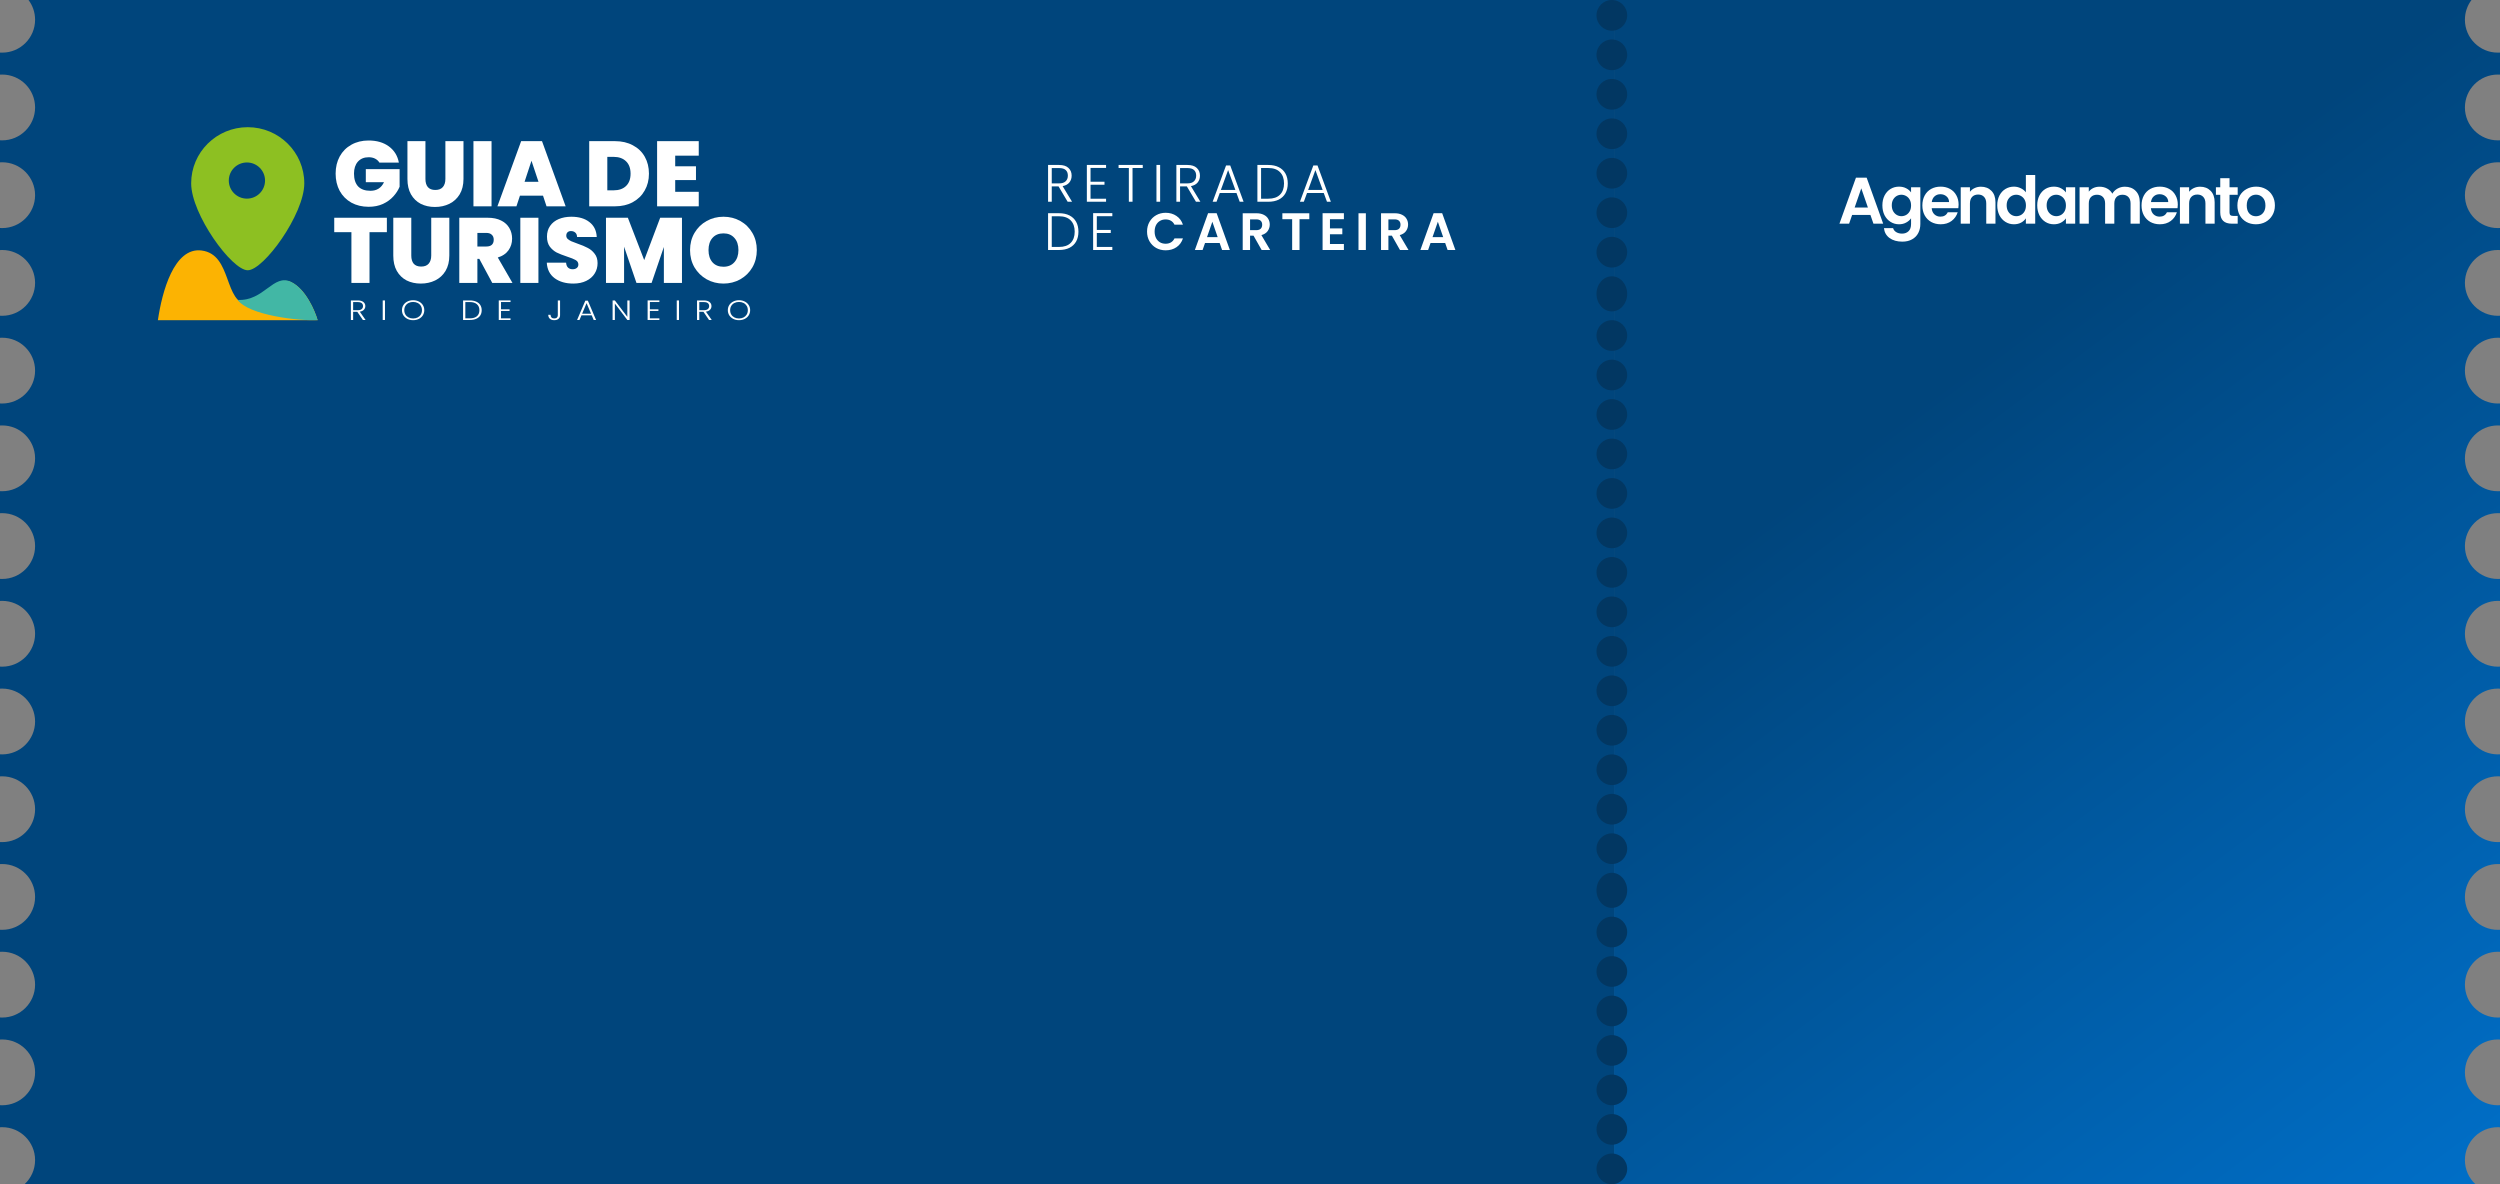 <svg width="570" height="270" viewBox="0 0 570 270" fill="none" xmlns="http://www.w3.org/2000/svg">
<rect x="0" y="0" width="570" height="270" fill="#808080" stroke="none"/>
<path fill-rule="evenodd" clip-rule="evenodd" d="M6.501 0H563.499C562.558 1.253 562 2.812 562 4.5C562 8.642 565.358 12 569.5 12C569.668 12 569.835 11.995 570 11.984V17.016C569.835 17.006 569.668 17 569.5 17C565.358 17 562 20.358 562 24.5C562 28.642 565.358 32 569.5 32C569.668 32 569.835 31.994 570 31.984V37.016C569.835 37.005 569.668 37 569.5 37C565.358 37 562 40.358 562 44.5C562 48.642 565.358 52 569.5 52C569.668 52 569.835 51.995 570 51.984V57.016C569.835 57.005 569.668 57 569.5 57C565.358 57 562 60.358 562 64.5C562 68.642 565.358 72 569.5 72C569.668 72 569.835 71.995 570 71.984V77.016C569.835 77.005 569.668 77 569.5 77C565.358 77 562 80.358 562 84.5C562 88.642 565.358 92 569.5 92C569.668 92 569.835 91.995 570 91.984V97.016C569.835 97.005 569.668 97 569.5 97C565.358 97 562 100.358 562 104.5C562 108.642 565.358 112 569.5 112C569.668 112 569.835 111.994 570 111.984V117.016C569.835 117.006 569.668 117 569.5 117C565.358 117 562 120.358 562 124.5C562 128.642 565.358 132 569.5 132C569.668 132 569.835 131.994 570 131.984V137.016C569.835 137.006 569.668 137 569.5 137C565.358 137 562 140.358 562 144.5C562 148.642 565.358 152 569.5 152C569.668 152 569.835 151.994 570 151.984V157.016C569.835 157.006 569.668 157 569.5 157C565.358 157 562 160.358 562 164.5C562 168.642 565.358 172 569.5 172C569.581 172 569.662 171.999 569.742 171.996C569.828 171.993 569.914 171.989 570 171.984V177.016C569.835 177.006 569.668 177 569.5 177C565.358 177 562 180.358 562 184.5C562 188.642 565.358 192 569.5 192C569.668 192 569.835 191.994 570 191.984V197.016C569.835 197.006 569.668 197 569.5 197C565.358 197 562 200.358 562 204.5C562 208.642 565.358 212 569.5 212C569.668 212 569.835 211.994 570 211.984V217.016C569.835 217.006 569.668 217 569.5 217C565.358 217 562 220.358 562 224.5C562 228.642 565.358 232 569.5 232C569.575 232 569.65 231.999 569.724 231.997C569.759 231.996 569.794 231.994 569.83 231.993C569.887 231.99 569.943 231.987 570 231.984V237.016C569.835 237.006 569.668 237 569.5 237C565.358 237 562 240.358 562 244.5C562 248.642 565.358 252 569.5 252C569.57 252 569.639 251.999 569.709 251.997C569.806 251.994 569.903 251.99 570 251.984V257.016C569.935 257.012 569.87 257.009 569.804 257.006C569.703 257.002 569.602 257 569.5 257C565.358 257 562 260.358 562 264.5C562 266.673 562.924 268.63 564.401 270H5.599C7.076 268.63 8 266.673 8 264.5C8 260.358 4.642 257 0.5 257C0.332 257 0.165 257.005 0 257.016V251.984C0.165 251.995 0.332 252 0.5 252C4.642 252 8 248.642 8 244.5C8 240.358 4.642 237 0.5 237C0.332 237 0.165 237.005 0 237.016V231.984C0.165 231.995 0.332 232 0.5 232C4.642 232 8 228.642 8 224.5C8 220.358 4.642 217 0.5 217C0.332 217 0.165 217.005 0 217.016V211.984C0.165 211.995 0.332 212 0.5 212C4.642 212 8 208.642 8 204.5C8 200.358 4.642 197 0.5 197C0.421 197 0.342 197.001 0.264 197.004C0.176 197.006 0.088 197.011 0 197.016V191.984C0.165 191.995 0.332 192 0.5 192C4.642 192 8 188.642 8 184.5C8 180.358 4.642 177 0.5 177C0.332 177 0.165 177.005 0 177.016V171.984C0.165 171.995 0.332 172 0.5 172C4.642 172 8 168.642 8 164.5C8 160.358 4.642 157 0.5 157C0.44 157 0.379 157.001 0.319 157.002L0.253 157.004L0.211 157.005L0.148 157.008C0.115 157.01 0.082 157.011 0.05 157.013L0 157.016V151.984C0.165 151.995 0.332 152 0.5 152C4.642 152 8 148.642 8 144.5C8 140.358 4.642 137 0.5 137C0.332 137 0.165 137.005 0 137.016V131.984C0.08 131.989 0.161 131.993 0.242 131.996C0.327 131.999 0.414 132 0.5 132C4.642 132 8 128.642 8 124.5C8 120.358 4.642 117 0.5 117C0.417 117 0.335 117.001 0.253 117.004C0.168 117.007 0.084 117.011 0 117.016V111.984C0.165 111.995 0.332 112 0.5 112C4.642 112 8 108.642 8 104.5C8 100.358 4.642 97 0.5 97C0.332 97 0.165 97.005 0 97.016V91.984C0.105 91.99 0.21 91.995 0.316 91.998C0.377 91.999 0.439 92 0.5 92C4.642 92 8 88.642 8 84.5C8 80.358 4.642 77 0.5 77C0.332 77 0.165 77.005 0 77.016V71.984C0.165 71.995 0.332 72 0.5 72C4.642 72 8 68.642 8 64.5C8 60.358 4.642 57 0.5 57C0.332 57 0.165 57.005 0 57.016V51.984C0.165 51.995 0.332 52 0.5 52C4.642 52 8 48.642 8 44.5C8 40.358 4.642 37 0.5 37C0.332 37 0.165 37.005 0 37.016V31.984C0.165 31.994 0.332 32 0.5 32C4.642 32 8 28.642 8 24.5C8 20.358 4.642 17 0.5 17C0.332 17 0.165 17.006 0 17.016V11.984C0.165 11.995 0.332 12 0.5 12C4.642 12 8 8.642 8 4.5C8 2.812 7.442 1.254 6.501 0ZM569.5 12C569.668 12 569.835 11.995 570 11.984V17.016C569.835 17.006 569.668 17 569.5 17C565.358 17 562 20.358 562 24.5C562 28.642 565.358 32 569.5 32C569.668 32 569.835 31.994 570 31.984V37.016C569.835 37.005 569.668 37 569.5 37C565.358 37 562 40.358 562 44.5C562 48.642 565.358 52 569.5 52C569.668 52 569.835 51.995 570 51.984V57.016C569.835 57.005 569.668 57 569.5 57C565.358 57 562 60.358 562 64.5C562 68.642 565.358 72 569.5 72C569.668 72 569.835 71.995 570 71.984V77.016C569.835 77.005 569.668 77 569.5 77C565.358 77 562 80.358 562 84.5C562 88.642 565.358 92 569.5 92C569.668 92 569.835 91.995 570 91.984V97.016C569.835 97.005 569.668 97 569.5 97C565.358 97 562 100.358 562 104.5C562 108.642 565.358 112 569.5 112C569.668 112 569.835 111.994 570 111.984V117.016C569.835 117.006 569.668 117 569.5 117C565.358 117 562 120.358 562 124.5C562 128.642 565.358 132 569.5 132C569.668 132 569.835 131.994 570 131.984V137.016C569.835 137.006 569.668 137 569.5 137C565.358 137 562 140.358 562 144.5C562 148.642 565.358 152 569.5 152C569.668 152 569.835 151.994 570 151.984V157.016C569.835 157.006 569.668 157 569.5 157C565.358 157 562 160.358 562 164.5C562 168.642 565.358 172 569.5 172C569.668 172 569.835 171.994 570 171.984V177.016C569.835 177.006 569.668 177 569.5 177C565.358 177 562 180.358 562 184.5C562 188.642 565.358 192 569.5 192C569.668 192 569.835 191.994 570 191.984V197.016C569.835 197.006 569.668 197 569.5 197C565.358 197 562 200.358 562 204.5C562 208.642 565.358 212 569.5 212C569.668 212 569.835 211.994 570 211.984V217.016C569.835 217.006 569.668 217 569.5 217C565.358 217 562 220.358 562 224.5C562 228.642 565.358 232 569.5 232C569.668 232 569.835 231.994 570 231.984V237.016C569.928 237.012 569.855 237.008 569.783 237.005C569.689 237.002 569.595 237 569.5 237C565.358 237 562 240.358 562 244.5C562 248.642 565.358 252 569.5 252C569.668 252 569.835 251.994 570 251.984V257.016C569.835 257.006 569.668 257 569.5 257C565.358 257 562 260.358 562 264.5C562 266.673 562.924 268.63 564.401 270H368V0H563.499C562.558 1.253 562 2.812 562 4.5C562 8.642 565.358 12 569.5 12Z" fill="#00457C"/>
<path fill-rule="evenodd" clip-rule="evenodd" d="M569.5 12C569.668 12 569.835 11.995 570 11.984V17.016C569.835 17.006 569.668 17 569.5 17C565.358 17 562 20.358 562 24.5C562 28.642 565.358 32 569.5 32C569.668 32 569.835 31.994 570 31.984V37.016C569.835 37.005 569.668 37 569.5 37C565.358 37 562 40.358 562 44.5C562 48.642 565.358 52 569.5 52C569.668 52 569.835 51.995 570 51.984V57.016C569.835 57.005 569.668 57 569.5 57C565.358 57 562 60.358 562 64.5C562 68.642 565.358 72 569.5 72C569.668 72 569.835 71.995 570 71.984V77.016C569.835 77.005 569.668 77 569.5 77C565.358 77 562 80.358 562 84.5C562 88.642 565.358 92 569.5 92C569.668 92 569.835 91.995 570 91.984V97.016C569.835 97.005 569.668 97 569.5 97C565.358 97 562 100.358 562 104.5C562 108.642 565.358 112 569.5 112C569.668 112 569.835 111.994 570 111.984V117.016C569.835 117.006 569.668 117 569.5 117C565.358 117 562 120.358 562 124.5C562 128.642 565.358 132 569.5 132C569.668 132 569.835 131.994 570 131.984V137.016C569.835 137.006 569.668 137 569.5 137C565.358 137 562 140.358 562 144.5C562 148.642 565.358 152 569.5 152C569.668 152 569.835 151.994 570 151.984V157.016C569.835 157.006 569.668 157 569.5 157C565.358 157 562 160.358 562 164.5C562 168.642 565.358 172 569.5 172C569.668 172 569.835 171.994 570 171.984V177.016C569.835 177.006 569.668 177 569.5 177C565.358 177 562 180.358 562 184.5C562 188.642 565.358 192 569.5 192C569.668 192 569.835 191.994 570 191.984V197.016C569.835 197.006 569.668 197 569.5 197C565.358 197 562 200.358 562 204.5C562 208.642 565.358 212 569.5 212C569.668 212 569.835 211.994 570 211.984V217.016C569.835 217.006 569.668 217 569.5 217C565.358 217 562 220.358 562 224.5C562 228.642 565.358 232 569.5 232C569.668 232 569.835 231.994 570 231.984V237.016C569.928 237.012 569.855 237.008 569.783 237.005C569.689 237.002 569.595 237 569.5 237C565.358 237 562 240.358 562 244.5C562 248.642 565.358 252 569.5 252C569.668 252 569.835 251.994 570 251.984V257.016C569.835 257.006 569.668 257 569.5 257C565.358 257 562 260.358 562 264.5C562 266.673 562.924 268.63 564.401 270H368V0H563.499C562.558 1.253 562 2.812 562 4.5C562 8.642 565.358 12 569.5 12Z" fill="url(#paint0_linear)"/>
<path d="M45.958 57.113C39.678 56.314 36.941 66.544 36 73H72.414C71.77 70.781 69.679 65.949 66.469 64.376C62.456 62.409 62.753 69.823 56.808 69.52C50.863 69.217 53.092 58.021 45.958 57.113Z" fill="#FCB302"/>
<path d="M66.387 64.284C62.32 62.285 60.233 68.688 54.207 68.38C56.617 71.849 68.145 73.234 72.414 72.968C71.761 70.713 69.642 65.883 66.387 64.284Z" fill="#42B7A5"/>
<path d="M86.501 37.072C86.262 36.679 85.932 36.377 85.511 36.166C85.104 35.955 84.62 35.85 84.059 35.85C83.02 35.85 82.199 36.187 81.596 36.861C81.006 37.536 80.712 38.442 80.712 39.581C80.712 40.859 81.027 41.836 81.659 42.511C82.304 43.171 83.238 43.501 84.459 43.501C85.904 43.501 86.936 42.848 87.553 41.541H83.406V38.569H91.111V42.574C90.788 43.361 90.311 44.098 89.679 44.787C89.062 45.475 88.276 46.045 87.321 46.494C86.367 46.93 85.28 47.148 84.059 47.148C82.571 47.148 81.252 46.832 80.101 46.199C78.964 45.553 78.08 44.66 77.449 43.522C76.831 42.37 76.523 41.056 76.523 39.581C76.523 38.119 76.831 36.819 77.449 35.681C78.08 34.529 78.964 33.636 80.101 33.004C81.238 32.358 82.55 32.034 84.038 32.034C85.904 32.034 87.448 32.484 88.669 33.383C89.89 34.283 90.647 35.512 90.942 37.072H86.501Z" fill="white"/>
<path d="M97.001 32.182V40.803C97.001 41.604 97.184 42.222 97.549 42.658C97.927 43.094 98.496 43.312 99.254 43.312C100.011 43.312 100.58 43.094 100.959 42.658C101.352 42.208 101.548 41.59 101.548 40.803V32.182H105.674V40.803C105.674 42.166 105.386 43.333 104.811 44.302C104.235 45.258 103.45 45.981 102.453 46.473C101.471 46.951 100.376 47.19 99.169 47.19C97.963 47.19 96.882 46.951 95.928 46.473C94.987 45.981 94.244 45.258 93.696 44.302C93.163 43.347 92.896 42.18 92.896 40.803V32.182H97.001Z" fill="white"/>
<path d="M112.071 32.182V47.042H107.946V32.182H112.071Z" fill="white"/>
<path d="M123.809 44.618H118.547L117.747 47.042H113.411L118.821 32.182H123.578L128.967 47.042H124.609L123.809 44.618ZM122.778 41.457L121.178 36.651L119.599 41.457H122.778Z" fill="white"/>
<path d="M140.214 32.182C141.771 32.182 143.133 32.498 144.298 33.13C145.476 33.749 146.382 34.62 147.013 35.744C147.645 36.868 147.96 38.154 147.96 39.602C147.96 41.035 147.638 42.314 146.992 43.438C146.36 44.562 145.455 45.447 144.276 46.094C143.112 46.726 141.757 47.042 140.214 47.042H134.341V32.182H140.214ZM139.898 43.396C141.105 43.396 142.052 43.066 142.74 42.405C143.427 41.745 143.771 40.81 143.771 39.602C143.771 38.379 143.427 37.438 142.74 36.777C142.052 36.103 141.105 35.765 139.898 35.765H138.467V43.396H139.898Z" fill="white"/>
<path d="M153.946 35.491V37.915H158.682V41.056H153.946V43.733H159.314V47.042H149.82V32.182H159.314V35.491H153.946Z" fill="white"/>
<path d="M88.206 49.647V52.935H84.248V64.507H80.122V52.935H76.207V49.647H88.206Z" fill="white"/>
<path d="M93.774 49.647V58.268C93.774 59.069 93.956 59.688 94.321 60.123C94.7 60.559 95.268 60.777 96.026 60.777C96.784 60.777 97.352 60.559 97.731 60.123C98.124 59.673 98.321 59.055 98.321 58.268V49.647H102.446V58.268C102.446 59.631 102.159 60.798 101.583 61.767C101.008 62.723 100.222 63.447 99.226 63.938C98.243 64.416 97.149 64.655 95.942 64.655C94.735 64.655 93.654 64.416 92.7 63.938C91.76 63.447 91.016 62.723 90.469 61.767C89.936 60.812 89.669 59.645 89.669 58.268V49.647H93.774Z" fill="white"/>
<path d="M112.233 64.507L109.286 59.027H108.844V64.507H104.718V49.647H111.223C112.416 49.647 113.426 49.858 114.254 50.279C115.082 50.687 115.706 51.256 116.127 51.987C116.548 52.703 116.759 53.511 116.759 54.411C116.759 55.423 116.478 56.315 115.917 57.088C115.37 57.847 114.563 58.388 113.496 58.711L116.843 64.507H112.233ZM108.844 56.203H110.886C111.447 56.203 111.868 56.069 112.149 55.802C112.43 55.535 112.57 55.149 112.57 54.643C112.57 54.165 112.423 53.793 112.128 53.526C111.847 53.245 111.433 53.104 110.886 53.104H108.844V56.203Z" fill="white"/>
<path d="M122.761 49.647V64.507H118.635V49.647H122.761Z" fill="white"/>
<path d="M130.71 64.655C128.984 64.655 127.567 64.248 126.458 63.432C125.349 62.603 124.753 61.423 124.669 59.891H129.068C129.11 60.411 129.265 60.791 129.531 61.03C129.798 61.268 130.142 61.388 130.563 61.388C130.942 61.388 131.25 61.297 131.489 61.114C131.741 60.917 131.868 60.65 131.868 60.313C131.868 59.877 131.664 59.54 131.257 59.301C130.85 59.062 130.191 58.795 129.279 58.5C128.31 58.177 127.524 57.868 126.921 57.573C126.332 57.264 125.812 56.821 125.363 56.245C124.928 55.654 124.711 54.889 124.711 53.947C124.711 52.992 124.949 52.176 125.426 51.502C125.904 50.813 126.563 50.294 127.405 49.942C128.247 49.591 129.201 49.415 130.268 49.415C131.994 49.415 133.369 49.823 134.394 50.638C135.432 51.439 135.987 52.57 136.057 54.032H131.573C131.559 53.582 131.419 53.245 131.152 53.02C130.899 52.795 130.57 52.682 130.163 52.682C129.854 52.682 129.601 52.774 129.405 52.956C129.208 53.139 129.11 53.399 129.11 53.736C129.11 54.017 129.215 54.263 129.426 54.474C129.65 54.671 129.924 54.846 130.247 55.001C130.57 55.142 131.047 55.324 131.678 55.549C132.619 55.872 133.39 56.196 133.994 56.519C134.611 56.828 135.138 57.27 135.573 57.847C136.022 58.409 136.246 59.126 136.246 59.997C136.246 60.882 136.022 61.676 135.573 62.379C135.138 63.081 134.499 63.636 133.657 64.044C132.829 64.451 131.847 64.655 130.71 64.655Z" fill="white"/>
<path d="M155.489 49.647V64.507H151.363V56.308L148.563 64.507H145.111L142.29 56.245V64.507H138.164V49.647H143.153L146.879 59.301L150.521 49.647H155.489Z" fill="white"/>
<path d="M164.952 64.655C163.563 64.655 162.286 64.332 161.121 63.685C159.956 63.025 159.03 62.119 158.343 60.966C157.669 59.8 157.332 58.486 157.332 57.025C157.332 55.563 157.669 54.256 158.343 53.104C159.03 51.938 159.956 51.031 161.121 50.385C162.286 49.738 163.563 49.415 164.952 49.415C166.356 49.415 167.633 49.738 168.784 50.385C169.948 51.031 170.868 51.938 171.541 53.104C172.215 54.256 172.552 55.563 172.552 57.025C172.552 58.486 172.215 59.8 171.541 60.966C170.868 62.119 169.948 63.025 168.784 63.685C167.619 64.332 166.342 64.655 164.952 64.655ZM164.952 60.819C166.005 60.819 166.833 60.474 167.436 59.786C168.054 59.097 168.363 58.177 168.363 57.025C168.363 55.844 168.054 54.917 167.436 54.242C166.833 53.554 166.005 53.209 164.952 53.209C163.886 53.209 163.051 53.554 162.447 54.242C161.844 54.917 161.542 55.844 161.542 57.025C161.542 58.191 161.844 59.118 162.447 59.807C163.051 60.481 163.886 60.819 164.952 60.819Z" fill="white"/>
<path fill-rule="evenodd" clip-rule="evenodd" d="M56.483 61.621C60.116 61.621 69.379 48.863 69.379 41.796C69.379 34.729 63.605 29 56.483 29C49.36 29 43.586 34.729 43.586 41.796C43.586 48.863 52.85 61.621 56.483 61.621ZM56.298 45.29C58.58 45.29 60.43 43.444 60.43 41.167C60.43 38.89 58.58 37.044 56.298 37.044C54.016 37.044 52.166 38.89 52.166 41.167C52.166 43.444 54.016 45.29 56.298 45.29Z" fill="#8DC022"/>
<path d="M82.736 72.955L81.464 71.094H80.515V72.955H80V68.499H81.545C82.118 68.499 82.552 68.618 82.847 68.856C83.146 69.094 83.295 69.407 83.295 69.793C83.295 70.116 83.187 70.393 82.972 70.622C82.761 70.847 82.447 70.994 82.03 71.062L83.354 72.955H82.736ZM80.515 70.731H81.552C81.954 70.731 82.256 70.645 82.457 70.475C82.663 70.305 82.766 70.078 82.766 69.793C82.766 69.5 82.668 69.275 82.471 69.118C82.275 68.956 81.966 68.875 81.545 68.875H80.515V70.731Z" fill="white"/>
<path d="M87.774 68.499V72.955H87.259V68.499H87.774Z" fill="white"/>
<path d="M94.192 73C93.716 73 93.284 72.904 92.897 72.713C92.51 72.518 92.203 72.248 91.978 71.903C91.757 71.555 91.647 71.162 91.647 70.724C91.647 70.286 91.757 69.895 91.978 69.551C92.203 69.203 92.51 68.933 92.897 68.742C93.284 68.546 93.716 68.448 94.192 68.448C94.672 68.448 95.106 68.546 95.493 68.742C95.881 68.933 96.185 69.203 96.406 69.551C96.626 69.895 96.737 70.286 96.737 70.724C96.737 71.162 96.626 71.555 96.406 71.903C96.185 72.248 95.881 72.518 95.493 72.713C95.106 72.904 94.672 73 94.192 73ZM94.192 72.611C94.574 72.611 94.917 72.535 95.221 72.382C95.525 72.229 95.766 72.01 95.942 71.725C96.119 71.436 96.207 71.102 96.207 70.724C96.207 70.346 96.119 70.014 95.942 69.73C95.766 69.445 95.525 69.226 95.221 69.073C94.917 68.92 94.574 68.844 94.192 68.844C93.809 68.844 93.466 68.92 93.162 69.073C92.858 69.226 92.618 69.445 92.441 69.73C92.264 70.014 92.176 70.346 92.176 70.724C92.176 71.102 92.264 71.436 92.441 71.725C92.618 72.01 92.858 72.229 93.162 72.382C93.466 72.535 93.809 72.611 94.192 72.611Z" fill="white"/>
<path d="M107.104 68.499C107.673 68.499 108.161 68.588 108.568 68.767C108.975 68.945 109.286 69.203 109.502 69.538C109.718 69.874 109.825 70.274 109.825 70.737C109.825 71.196 109.718 71.593 109.502 71.929C109.286 72.26 108.975 72.516 108.568 72.694C108.161 72.868 107.673 72.955 107.104 72.955H105.581V68.499H107.104ZM107.104 72.586C107.82 72.586 108.364 72.424 108.737 72.101C109.114 71.774 109.303 71.319 109.303 70.737C109.303 70.15 109.114 69.694 108.737 69.366C108.364 69.035 107.82 68.869 107.104 68.869H106.096V72.586H107.104Z" fill="white"/>
<path d="M114.232 68.863V70.526H116.181V70.896H114.232V72.586H116.402V72.955H113.717V68.493H116.402V68.863H114.232Z" fill="white"/>
<path d="M127.695 68.499V71.872C127.695 72.212 127.574 72.486 127.334 72.694C127.094 72.898 126.773 73 126.371 73C125.954 73 125.62 72.892 125.37 72.675C125.125 72.454 125.002 72.156 125.002 71.782H125.525C125.53 72.025 125.598 72.222 125.731 72.375C125.868 72.528 126.081 72.605 126.371 72.605C126.645 72.605 126.849 72.535 126.981 72.394C127.113 72.254 127.18 72.08 127.18 71.872V68.499H127.695Z" fill="white"/>
<path d="M134.91 71.897H132.571L132.123 72.955H131.578L133.454 68.557H134.035L135.903 72.955H135.359L134.91 71.897ZM134.756 71.527L133.741 69.118L132.726 71.527H134.756Z" fill="white"/>
<path d="M143.548 72.955H143.033L140.187 69.207V72.955H139.672V68.499H140.187L143.033 72.241V68.499H143.548V72.955Z" fill="white"/>
<path d="M148.171 68.863V70.526H150.12V70.896H148.171V72.586H150.341V72.955H147.656V68.493H150.341V68.863H148.171Z" fill="white"/>
<path d="M154.813 68.499V72.955H154.298V68.499H154.813Z" fill="white"/>
<path d="M161.657 72.955L160.384 71.094H159.436V72.955H158.921V68.499H160.465C161.039 68.499 161.473 68.618 161.767 68.856C162.066 69.094 162.216 69.407 162.216 69.793C162.216 70.116 162.108 70.393 161.892 70.622C161.681 70.847 161.368 70.994 160.951 71.062L162.275 72.955H161.657ZM159.436 70.731H160.473C160.875 70.731 161.176 70.645 161.377 70.475C161.583 70.305 161.686 70.078 161.686 69.793C161.686 69.5 161.588 69.275 161.392 69.118C161.196 68.956 160.887 68.875 160.465 68.875H159.436V70.731Z" fill="white"/>
<path d="M168.489 73C168.014 73 167.582 72.904 167.195 72.713C166.807 72.518 166.501 72.248 166.275 71.903C166.055 71.555 165.944 71.162 165.944 70.724C165.944 70.286 166.055 69.895 166.275 69.551C166.501 69.203 166.807 68.933 167.195 68.742C167.582 68.546 168.014 68.448 168.489 68.448C168.97 68.448 169.404 68.546 169.791 68.742C170.179 68.933 170.483 69.203 170.703 69.551C170.924 69.895 171.034 70.286 171.034 70.724C171.034 71.162 170.924 71.555 170.703 71.903C170.483 72.248 170.179 72.518 169.791 72.713C169.404 72.904 168.97 73 168.489 73ZM168.489 72.611C168.872 72.611 169.215 72.535 169.519 72.382C169.823 72.229 170.063 72.01 170.24 71.725C170.416 71.436 170.505 71.102 170.505 70.724C170.505 70.346 170.416 70.014 170.24 69.73C170.063 69.445 169.823 69.226 169.519 69.073C169.215 68.92 168.872 68.844 168.489 68.844C168.107 68.844 167.764 68.92 167.46 69.073C167.156 69.226 166.915 69.445 166.739 69.73C166.562 70.014 166.474 70.346 166.474 70.724C166.474 71.102 166.562 71.436 166.739 71.725C166.915 72.01 167.156 72.229 167.46 72.382C167.764 72.535 168.107 72.611 168.489 72.611Z" fill="white"/>
<circle cx="367.5" cy="266.5" r="3.5" fill="#023762"/>
<circle cx="367.5" cy="257.5" r="3.5" fill="#023762"/>
<ellipse cx="367.5" cy="203" rx="3.5" ry="4" fill="#023762"/>
<circle cx="367.5" cy="148.5" r="3.5" fill="#023762"/>
<circle cx="367.5" cy="94.5" r="3.5" fill="#023762"/>
<circle cx="367.5" cy="230.5" r="3.5" fill="#023762"/>
<circle cx="367.5" cy="175.5" r="3.5" fill="#023762"/>
<circle cx="367.5" cy="121.5" r="3.5" fill="#023762"/>
<ellipse cx="367.5" cy="67" rx="3.5" ry="4" fill="#023762"/>
<circle cx="367.5" cy="30.5" r="3.5" fill="#023762"/>
<circle cx="367.5" cy="248.5" r="3.5" fill="#023762"/>
<circle cx="367.5" cy="193.5" r="3.5" fill="#023762"/>
<circle cx="367.5" cy="139.5" r="3.5" fill="#023762"/>
<circle cx="367.5" cy="85.5" r="3.5" fill="#023762"/>
<circle cx="367.5" cy="221.5" r="3.5" fill="#023762"/>
<circle cx="367.5" cy="166.5" r="3.5" fill="#023762"/>
<circle cx="367.5" cy="112.5" r="3.5" fill="#023762"/>
<circle cx="367.5" cy="57.5" r="3.5" fill="#023762"/>
<circle cx="367.5" cy="21.5" r="3.5" fill="#023762"/>
<circle cx="367.5" cy="239.5" r="3.5" fill="#023762"/>
<circle cx="367.5" cy="184.5" r="3.5" fill="#023762"/>
<circle cx="367.5" cy="130.5" r="3.5" fill="#023762"/>
<circle cx="367.5" cy="76.5" r="3.5" fill="#023762"/>
<circle cx="367.5" cy="39.5" r="3.5" fill="#023762"/>
<circle cx="367.5" cy="212.5" r="3.5" fill="#023762"/>
<circle cx="367.5" cy="157.5" r="3.5" fill="#023762"/>
<circle cx="367.5" cy="103.5" r="3.5" fill="#023762"/>
<circle cx="367.5" cy="48.5" r="3.5" fill="#023762"/>
<circle cx="367.5" cy="12.5" r="3.5" fill="#023762"/>
<circle cx="367.5" cy="3.5" r="3.5" fill="#023762"/>
<path d="M426.455 49.005H422.285L421.595 51H419.39L423.155 40.515H425.6L429.365 51H427.145L426.455 49.005ZM425.885 47.325L424.37 42.945L422.855 47.325H425.885ZM432.977 42.555C433.597 42.555 434.142 42.68 434.612 42.93C435.082 43.17 435.452 43.485 435.722 43.875V42.69H437.837V51.06C437.837 51.83 437.682 52.515 437.372 53.115C437.062 53.725 436.597 54.205 435.977 54.555C435.357 54.915 434.607 55.095 433.727 55.095C432.547 55.095 431.577 54.82 430.817 54.27C430.067 53.72 429.642 52.97 429.542 52.02H431.627C431.737 52.4 431.972 52.7 432.332 52.92C432.702 53.15 433.147 53.265 433.667 53.265C434.277 53.265 434.772 53.08 435.152 52.71C435.532 52.35 435.722 51.8 435.722 51.06V49.77C435.452 50.16 435.077 50.485 434.597 50.745C434.127 51.005 433.587 51.135 432.977 51.135C432.277 51.135 431.637 50.955 431.057 50.595C430.477 50.235 430.017 49.73 429.677 49.08C429.347 48.42 429.182 47.665 429.182 46.815C429.182 45.975 429.347 45.23 429.677 44.58C430.017 43.93 430.472 43.43 431.042 43.08C431.622 42.73 432.267 42.555 432.977 42.555ZM435.722 46.845C435.722 46.335 435.622 45.9 435.422 45.54C435.222 45.17 434.952 44.89 434.612 44.7C434.272 44.5 433.907 44.4 433.517 44.4C433.127 44.4 432.767 44.495 432.437 44.685C432.107 44.875 431.837 45.155 431.627 45.525C431.427 45.885 431.327 46.315 431.327 46.815C431.327 47.315 431.427 47.755 431.627 48.135C431.837 48.505 432.107 48.79 432.437 48.99C432.777 49.19 433.137 49.29 433.517 49.29C433.907 49.29 434.272 49.195 434.612 49.005C434.952 48.805 435.222 48.525 435.422 48.165C435.622 47.795 435.722 47.355 435.722 46.845ZM446.563 46.665C446.563 46.965 446.543 47.235 446.503 47.475H440.428C440.478 48.075 440.688 48.545 441.058 48.885C441.428 49.225 441.883 49.395 442.423 49.395C443.203 49.395 443.758 49.06 444.088 48.39H446.353C446.113 49.19 445.653 49.85 444.973 50.37C444.293 50.88 443.458 51.135 442.468 51.135C441.668 51.135 440.948 50.96 440.308 50.61C439.678 50.25 439.183 49.745 438.823 49.095C438.473 48.445 438.298 47.695 438.298 46.845C438.298 45.985 438.473 45.23 438.823 44.58C439.173 43.93 439.663 43.43 440.293 43.08C440.923 42.73 441.648 42.555 442.468 42.555C443.258 42.555 443.963 42.725 444.583 43.065C445.213 43.405 445.698 43.89 446.038 44.52C446.388 45.14 446.563 45.855 446.563 46.665ZM444.388 46.065C444.378 45.525 444.183 45.095 443.803 44.775C443.423 44.445 442.958 44.28 442.408 44.28C441.888 44.28 441.448 44.44 441.088 44.76C440.738 45.07 440.523 45.505 440.443 46.065H444.388ZM451.651 42.57C452.641 42.57 453.441 42.885 454.051 43.515C454.661 44.135 454.966 45.005 454.966 46.125V51H452.866V46.41C452.866 45.75 452.701 45.245 452.371 44.895C452.041 44.535 451.591 44.355 451.021 44.355C450.441 44.355 449.981 44.535 449.641 44.895C449.311 45.245 449.146 45.75 449.146 46.41V51H447.046V42.69H449.146V43.725C449.426 43.365 449.781 43.085 450.211 42.885C450.651 42.675 451.131 42.57 451.651 42.57ZM455.373 46.815C455.373 45.975 455.538 45.23 455.868 44.58C456.208 43.93 456.668 43.43 457.248 43.08C457.828 42.73 458.473 42.555 459.183 42.555C459.723 42.555 460.238 42.675 460.728 42.915C461.218 43.145 461.608 43.455 461.898 43.845V39.9H464.028V51H461.898V49.77C461.638 50.18 461.273 50.51 460.803 50.76C460.333 51.01 459.788 51.135 459.168 51.135C458.468 51.135 457.828 50.955 457.248 50.595C456.668 50.235 456.208 49.73 455.868 49.08C455.538 48.42 455.373 47.665 455.373 46.815ZM461.913 46.845C461.913 46.335 461.813 45.9 461.613 45.54C461.413 45.17 461.143 44.89 460.803 44.7C460.463 44.5 460.098 44.4 459.708 44.4C459.318 44.4 458.958 44.495 458.628 44.685C458.298 44.875 458.028 45.155 457.818 45.525C457.618 45.885 457.518 46.315 457.518 46.815C457.518 47.315 457.618 47.755 457.818 48.135C458.028 48.505 458.298 48.79 458.628 48.99C458.968 49.19 459.328 49.29 459.708 49.29C460.098 49.29 460.463 49.195 460.803 49.005C461.143 48.805 461.413 48.525 461.613 48.165C461.813 47.795 461.913 47.355 461.913 46.845ZM464.489 46.815C464.489 45.975 464.654 45.23 464.984 44.58C465.324 43.93 465.779 43.43 466.349 43.08C466.929 42.73 467.574 42.555 468.284 42.555C468.904 42.555 469.444 42.68 469.904 42.93C470.374 43.18 470.749 43.495 471.029 43.875V42.69H473.144V51H471.029V49.785C470.759 50.175 470.384 50.5 469.904 50.76C469.434 51.01 468.889 51.135 468.269 51.135C467.569 51.135 466.929 50.955 466.349 50.595C465.779 50.235 465.324 49.73 464.984 49.08C464.654 48.42 464.489 47.665 464.489 46.815ZM471.029 46.845C471.029 46.335 470.929 45.9 470.729 45.54C470.529 45.17 470.259 44.89 469.919 44.7C469.579 44.5 469.214 44.4 468.824 44.4C468.434 44.4 468.074 44.495 467.744 44.685C467.414 44.875 467.144 45.155 466.934 45.525C466.734 45.885 466.634 46.315 466.634 46.815C466.634 47.315 466.734 47.755 466.934 48.135C467.144 48.505 467.414 48.79 467.744 48.99C468.084 49.19 468.444 49.29 468.824 49.29C469.214 49.29 469.579 49.195 469.919 49.005C470.259 48.805 470.529 48.525 470.729 48.165C470.929 47.795 471.029 47.355 471.029 46.845ZM484.465 42.57C485.485 42.57 486.305 42.885 486.925 43.515C487.555 44.135 487.87 45.005 487.87 46.125V51H485.77V46.41C485.77 45.76 485.605 45.265 485.275 44.925C484.945 44.575 484.495 44.4 483.925 44.4C483.355 44.4 482.9 44.575 482.56 44.925C482.23 45.265 482.065 45.76 482.065 46.41V51H479.965V46.41C479.965 45.76 479.8 45.265 479.47 44.925C479.14 44.575 478.69 44.4 478.12 44.4C477.54 44.4 477.08 44.575 476.74 44.925C476.41 45.265 476.245 45.76 476.245 46.41V51H474.145V42.69H476.245V43.695C476.515 43.345 476.86 43.07 477.28 42.87C477.71 42.67 478.18 42.57 478.69 42.57C479.34 42.57 479.92 42.71 480.43 42.99C480.94 43.26 481.335 43.65 481.615 44.16C481.885 43.68 482.275 43.295 482.785 43.005C483.305 42.715 483.865 42.57 484.465 42.57ZM496.538 46.665C496.538 46.965 496.518 47.235 496.478 47.475H490.403C490.453 48.075 490.663 48.545 491.033 48.885C491.403 49.225 491.858 49.395 492.398 49.395C493.178 49.395 493.733 49.06 494.063 48.39H496.328C496.088 49.19 495.628 49.85 494.948 50.37C494.268 50.88 493.433 51.135 492.443 51.135C491.643 51.135 490.923 50.96 490.283 50.61C489.653 50.25 489.158 49.745 488.798 49.095C488.448 48.445 488.273 47.695 488.273 46.845C488.273 45.985 488.448 45.23 488.798 44.58C489.148 43.93 489.638 43.43 490.268 43.08C490.898 42.73 491.623 42.555 492.443 42.555C493.233 42.555 493.938 42.725 494.558 43.065C495.188 43.405 495.673 43.89 496.013 44.52C496.363 45.14 496.538 45.855 496.538 46.665ZM494.363 46.065C494.353 45.525 494.158 45.095 493.778 44.775C493.398 44.445 492.933 44.28 492.383 44.28C491.863 44.28 491.423 44.44 491.063 44.76C490.713 45.07 490.498 45.505 490.418 46.065H494.363ZM501.626 42.57C502.616 42.57 503.416 42.885 504.026 43.515C504.636 44.135 504.941 45.005 504.941 46.125V51H502.841V46.41C502.841 45.75 502.676 45.245 502.346 44.895C502.016 44.535 501.566 44.355 500.996 44.355C500.416 44.355 499.956 44.535 499.616 44.895C499.286 45.245 499.121 45.75 499.121 46.41V51H497.021V42.69H499.121V43.725C499.401 43.365 499.756 43.085 500.186 42.885C500.626 42.675 501.106 42.57 501.626 42.57ZM508.333 44.415V48.435C508.333 48.715 508.398 48.92 508.528 49.05C508.668 49.17 508.898 49.23 509.218 49.23H510.193V51H508.873C507.103 51 506.218 50.14 506.218 48.42V44.415H505.228V42.69H506.218V40.635H508.333V42.69H510.193V44.415H508.333ZM514.343 51.135C513.543 51.135 512.823 50.96 512.183 50.61C511.543 50.25 511.038 49.745 510.668 49.095C510.308 48.445 510.128 47.695 510.128 46.845C510.128 45.995 510.313 45.245 510.683 44.595C511.063 43.945 511.578 43.445 512.228 43.095C512.878 42.735 513.603 42.555 514.403 42.555C515.203 42.555 515.928 42.735 516.578 43.095C517.228 43.445 517.738 43.945 518.108 44.595C518.488 45.245 518.678 45.995 518.678 46.845C518.678 47.695 518.483 48.445 518.093 49.095C517.713 49.745 517.193 50.25 516.533 50.61C515.883 50.96 515.153 51.135 514.343 51.135ZM514.343 49.305C514.723 49.305 515.078 49.215 515.408 49.035C515.748 48.845 516.018 48.565 516.218 48.195C516.418 47.825 516.518 47.375 516.518 46.845C516.518 46.055 516.308 45.45 515.888 45.03C515.478 44.6 514.973 44.385 514.373 44.385C513.773 44.385 513.268 44.6 512.858 45.03C512.458 45.45 512.258 46.055 512.258 46.845C512.258 47.635 512.453 48.245 512.843 48.675C513.243 49.095 513.743 49.305 514.343 49.305Z" fill="white"/>
<path d="M243.424 46L241.348 42.496H239.8V46H238.96V37.612H241.48C242.416 37.612 243.124 37.836 243.604 38.284C244.092 38.732 244.336 39.32 244.336 40.048C244.336 40.656 244.16 41.176 243.808 41.608C243.464 42.032 242.952 42.308 242.272 42.436L244.432 46H243.424ZM239.8 41.812H241.492C242.148 41.812 242.64 41.652 242.968 41.332C243.304 41.012 243.472 40.584 243.472 40.048C243.472 39.496 243.312 39.072 242.992 38.776C242.672 38.472 242.168 38.32 241.48 38.32H239.8V41.812ZM248.643 38.296V41.428H251.823V42.124H248.643V45.304H252.183V46H247.803V37.6H252.183V38.296H248.643ZM260.546 37.612V38.308H258.218V46H257.378V38.308H255.038V37.612H260.546ZM264.512 37.612V46H263.672V37.612H264.512ZM272.679 46L270.603 42.496H269.055V46H268.215V37.612H270.735C271.671 37.612 272.379 37.836 272.859 38.284C273.347 38.732 273.591 39.32 273.591 40.048C273.591 40.656 273.415 41.176 273.063 41.608C272.719 42.032 272.207 42.308 271.527 42.436L273.687 46H272.679ZM269.055 41.812H270.747C271.403 41.812 271.895 41.652 272.223 41.332C272.559 41.012 272.727 40.584 272.727 40.048C272.727 39.496 272.567 39.072 272.247 38.776C271.927 38.472 271.423 38.32 270.735 38.32H269.055V41.812ZM281.918 44.008H278.102L277.37 46H276.482L279.542 37.72H280.49L283.538 46H282.65L281.918 44.008ZM281.666 43.312L280.01 38.776L278.354 43.312H281.666ZM289.17 37.612C290.098 37.612 290.894 37.78 291.558 38.116C292.222 38.452 292.73 38.936 293.082 39.568C293.434 40.2 293.61 40.952 293.61 41.824C293.61 42.688 293.434 43.436 293.082 44.068C292.73 44.692 292.222 45.172 291.558 45.508C290.894 45.836 290.098 46 289.17 46H286.686V37.612H289.17ZM289.17 45.304C290.338 45.304 291.226 45 291.834 44.392C292.45 43.776 292.758 42.92 292.758 41.824C292.758 40.72 292.45 39.86 291.834 39.244C291.226 38.62 290.338 38.308 289.17 38.308H287.526V45.304H289.17ZM301.818 44.008H298.002L297.27 46H296.382L299.442 37.72H300.39L303.438 46H302.55L301.818 44.008ZM301.566 43.312L299.91 38.776L298.254 43.312H301.566ZM241.444 48.612C242.372 48.612 243.168 48.78 243.832 49.116C244.496 49.452 245.004 49.936 245.356 50.568C245.708 51.2 245.884 51.952 245.884 52.824C245.884 53.688 245.708 54.436 245.356 55.068C245.004 55.692 244.496 56.172 243.832 56.508C243.168 56.836 242.372 57 241.444 57H238.96V48.612H241.444ZM241.444 56.304C242.612 56.304 243.5 56 244.108 55.392C244.724 54.776 245.032 53.92 245.032 52.824C245.032 51.72 244.724 50.86 244.108 50.244C243.5 49.62 242.612 49.308 241.444 49.308H239.8V56.304H241.444ZM250.073 49.296V52.428H253.253V53.124H250.073V56.304H253.613V57H249.233V48.6H253.613V49.296H250.073ZM261.527 52.8C261.527 51.976 261.711 51.24 262.079 50.592C262.455 49.936 262.963 49.428 263.603 49.068C264.251 48.7 264.975 48.516 265.775 48.516C266.711 48.516 267.531 48.756 268.235 49.236C268.939 49.716 269.431 50.38 269.711 51.228H267.779C267.587 50.828 267.315 50.528 266.963 50.328C266.619 50.128 266.219 50.028 265.763 50.028C265.275 50.028 264.839 50.144 264.455 50.376C264.079 50.6 263.783 50.92 263.567 51.336C263.359 51.752 263.255 52.24 263.255 52.8C263.255 53.352 263.359 53.84 263.567 54.264C263.783 54.68 264.079 55.004 264.455 55.236C264.839 55.46 265.275 55.572 265.763 55.572C266.219 55.572 266.619 55.472 266.963 55.272C267.315 55.064 267.587 54.76 267.779 54.36H269.711C269.431 55.216 268.939 55.884 268.235 56.364C267.539 56.836 266.719 57.072 265.775 57.072C264.975 57.072 264.251 56.892 263.603 56.532C262.963 56.164 262.455 55.656 262.079 55.008C261.711 54.36 261.527 53.624 261.527 52.8ZM278.082 55.404H274.746L274.194 57H272.43L275.442 48.612H277.398L280.41 57H278.634L278.082 55.404ZM277.626 54.06L276.414 50.556L275.202 54.06H277.626ZM287.656 57L285.808 53.736H285.016V57H283.336V48.624H286.48C287.128 48.624 287.68 48.74 288.136 48.972C288.592 49.196 288.932 49.504 289.156 49.896C289.388 50.28 289.504 50.712 289.504 51.192C289.504 51.744 289.344 52.244 289.024 52.692C288.704 53.132 288.228 53.436 287.596 53.604L289.6 57H287.656ZM285.016 52.476H286.42C286.876 52.476 287.216 52.368 287.44 52.152C287.664 51.928 287.776 51.62 287.776 51.228C287.776 50.844 287.664 50.548 287.44 50.34C287.216 50.124 286.876 50.016 286.42 50.016H285.016V52.476ZM298.523 48.624V49.98H296.291V57H294.611V49.98H292.379V48.624H298.523ZM303.229 49.98V52.08H306.049V53.412H303.229V55.632H306.409V57H301.549V48.612H306.409V49.98H303.229ZM311.416 48.624V57H309.736V48.624H311.416ZM319.196 57L317.348 53.736H316.556V57H314.876V48.624H318.02C318.668 48.624 319.22 48.74 319.676 48.972C320.132 49.196 320.472 49.504 320.696 49.896C320.928 50.28 321.044 50.712 321.044 51.192C321.044 51.744 320.884 52.244 320.564 52.692C320.244 53.132 319.768 53.436 319.136 53.604L321.14 57H319.196ZM316.556 52.476H317.96C318.416 52.476 318.756 52.368 318.98 52.152C319.204 51.928 319.316 51.62 319.316 51.228C319.316 50.844 319.204 50.548 318.98 50.34C318.756 50.124 318.416 50.016 317.96 50.016H316.556V52.476ZM329.499 55.404H326.163L325.611 57H323.847L326.859 48.612H328.815L331.827 57H330.051L329.499 55.404ZM329.043 54.06L327.831 50.556L326.619 54.06H329.043Z" fill="white"/>
<defs>
<linearGradient id="paint0_linear" x1="368" y1="0" x2="570" y2="270" gradientUnits="userSpaceOnUse">
<stop offset="0.342" stop-color="#00457C"/>
<stop offset="1" stop-color="#006FC8"/>
</linearGradient>
</defs>
</svg>
